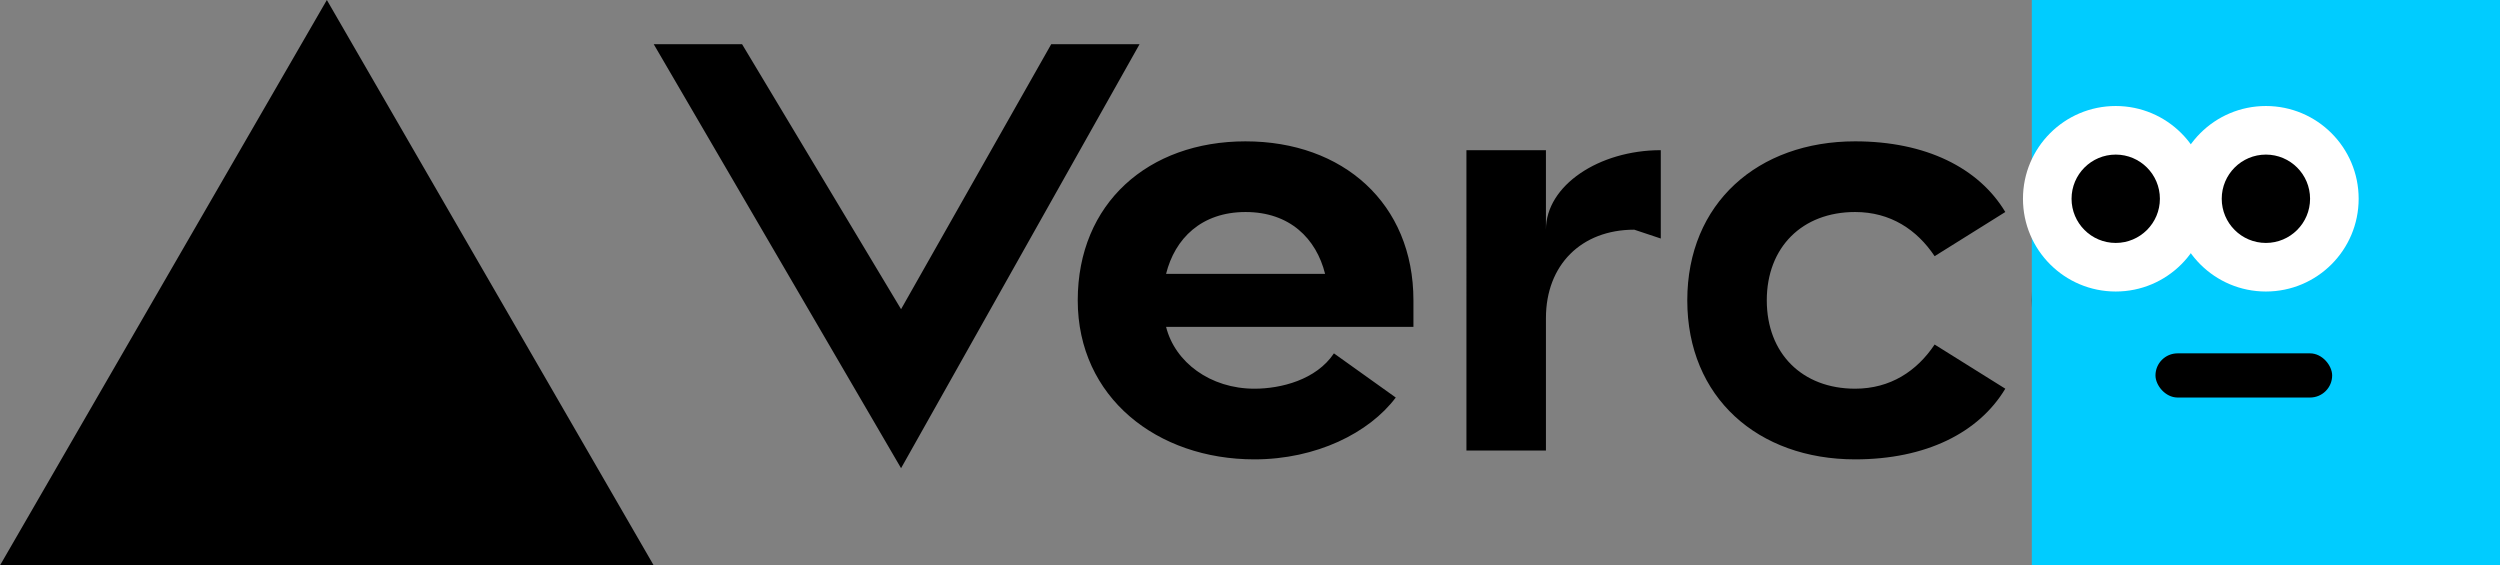 <svg xmlns="http://www.w3.org/2000/svg" fill="none" viewBox="0 0 283 64">
  <rect x="0" y="0" width="283" height="64" fill="#808080" stroke="none"/>
  <path fill="black" d="M141 16c-11 0-19 7-19 18s9 18 20 18c7 0 13-3 16-7l-7-5c-2 3-6 4-9 4-5 0-9-3-10-7h28v-3c0-11-8-18-19-18zm-9 15c1-4 4-7 9-7s8 3 9 7h-18zm117-15c-11 0-19 7-19 18s9 18 20 18c6 0 12-3 16-7l-8-5c-2 3-5 4-8 4-5 0-9-3-11-7h28l1-3c0-11-8-18-19-18zm-10 15c2-4 5-7 10-7s8 3 9 7h-19zm-39 3c0 6 4 10 10 10 4 0 7-2 9-5l8 5c-3 5-9 8-17 8-11 0-19-7-19-18s8-18 19-18c8 0 14 3 17 8l-8 5c-2-3-5-5-9-5-6 0-10 4-10 10zm83-29v46h-9V5h9zM37 0l37 64H0L37 0zm92 5-27 48L74 5h10l18 30 17-30h10zm59 12v10l-3-1c-6 0-10 4-10 10v15h-9V17h9v9c0-5 6-9 13-9z"/>
  <!-- AI robot face -->
  <path fill="#00CCFF" d="M230 0h53v64h-53z"/>
  <circle cx="256.5" cy="22.5" r="10.5" fill="white"/>
  <circle cx="256.5" cy="22.5" r="5" fill="black"/>
  <circle cx="239.5" cy="22.5" r="10.5" fill="white"/>
  <circle cx="239.5" cy="22.5" r="5" fill="black"/>
  <rect x="244" y="40" width="20" height="5" rx="2.5" fill="black"/>
</svg>
